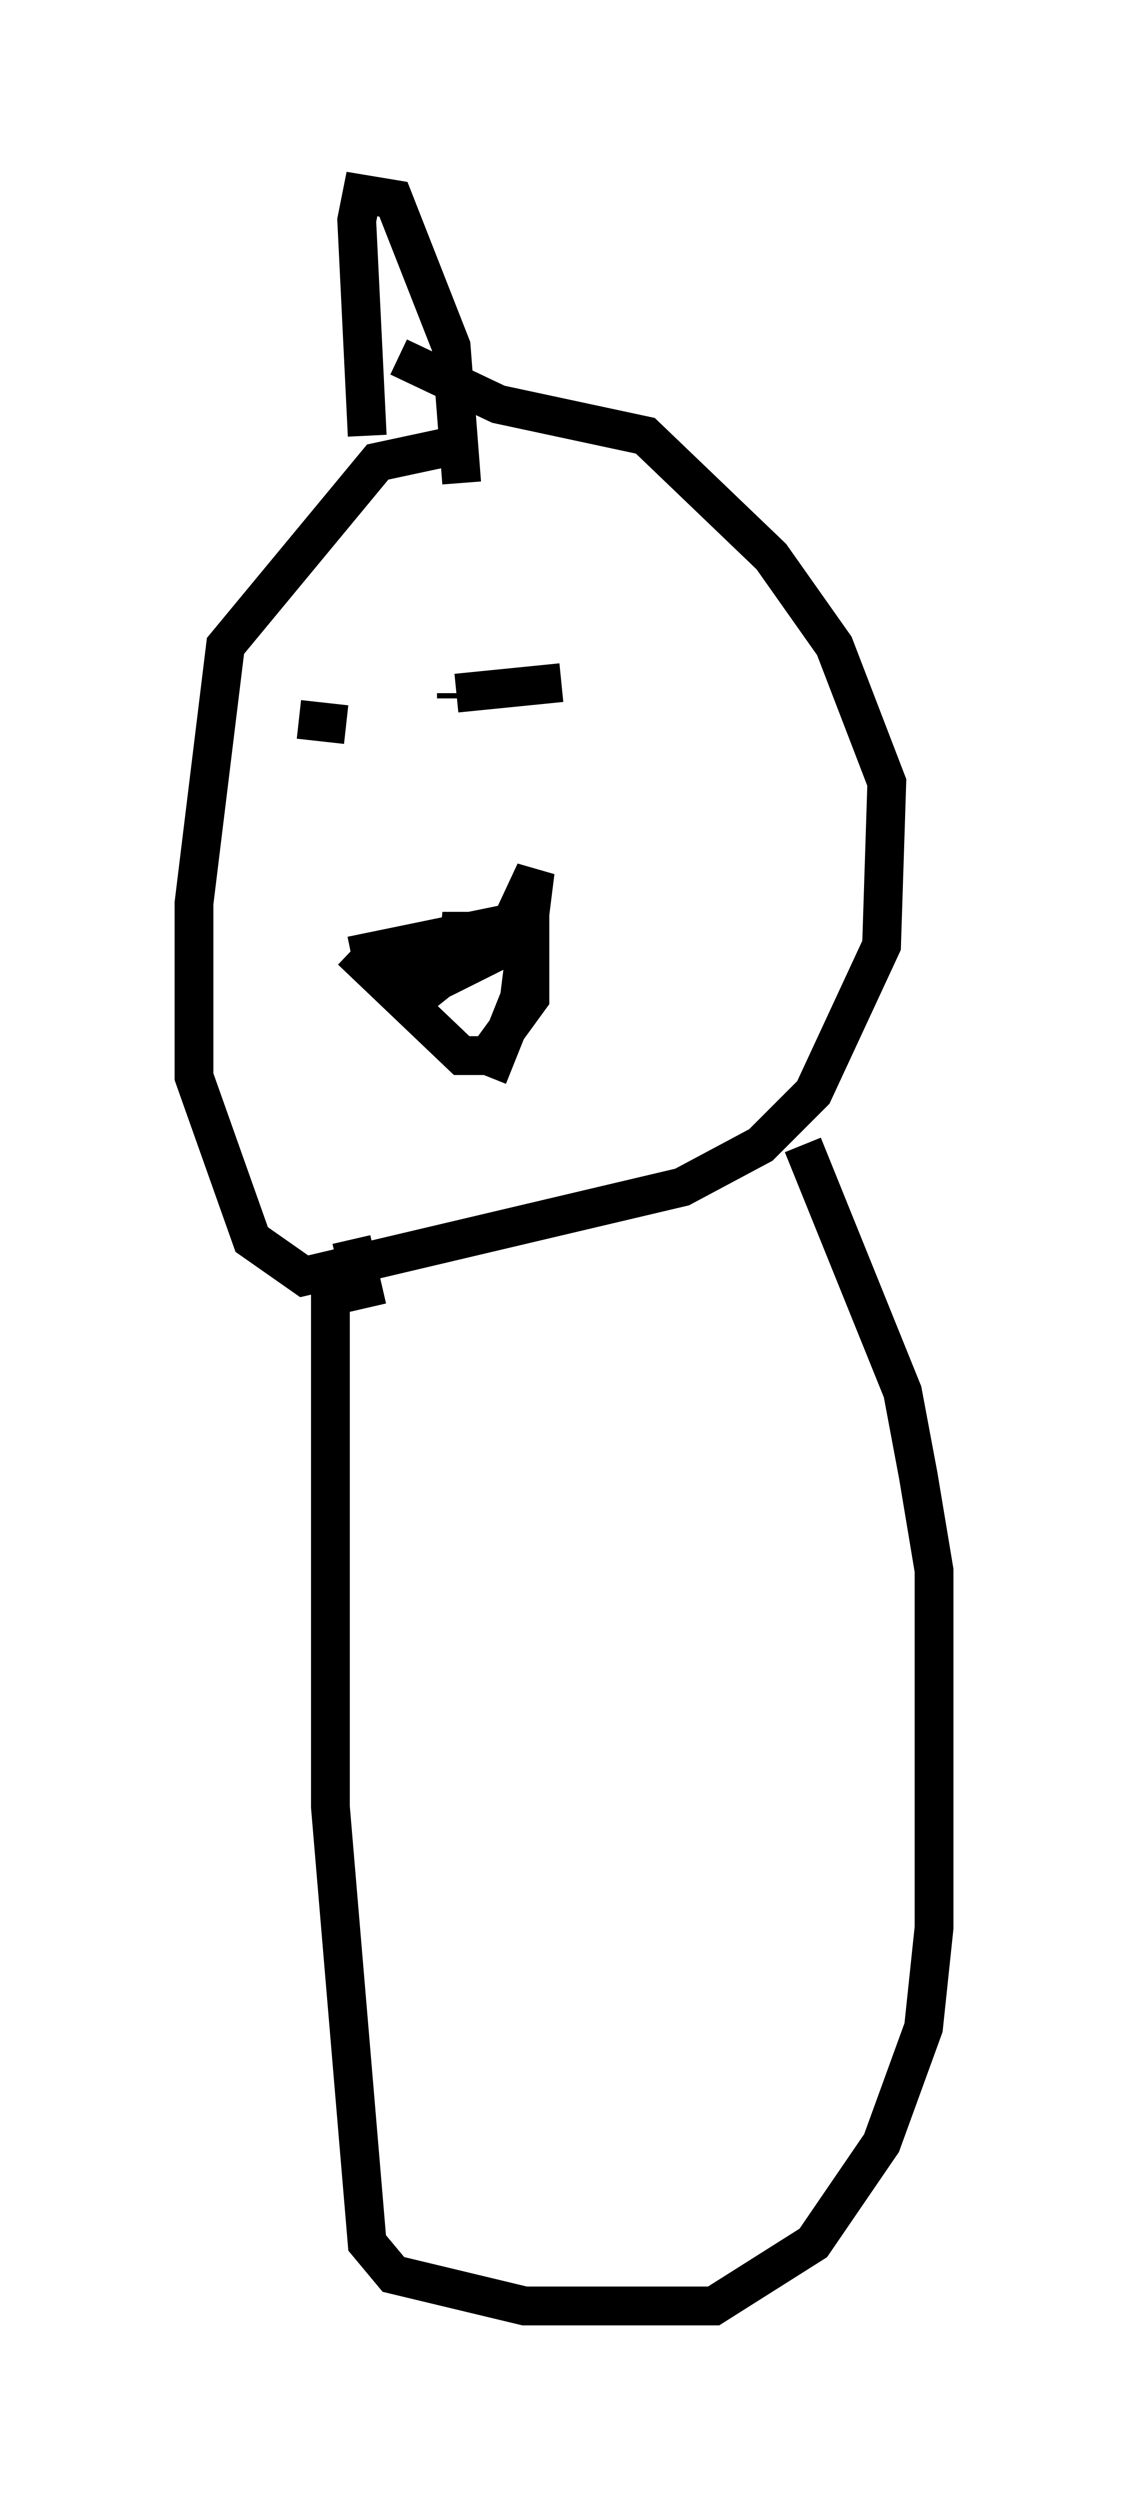 <?xml version="1.0" encoding="utf-8" ?>
<svg baseProfile="full" height="64.397" version="1.1" width="29.08" xmlns="http://www.w3.org/2000/svg" xmlns:ev="http://www.w3.org/2001/xml-events" xmlns:xlink="http://www.w3.org/1999/xlink"><defs /><rect fill="white" height="64.397" width="29.08" x="0" y="0" /><path d="M11.631, 11.495 m0.0, 0.0 m0.0, 0.0 l-1.894, 0.406 -3.924, 4.736 l-0.812, 6.631 0.0, 4.465 l1.488, 4.195 1.353, 0.947 l9.743, -2.3 2.03, -1.083 l1.353, -1.353 1.759, -3.789 l0.135, -4.195 -1.353, -3.518 l-1.624, -2.3 -3.248, -3.112 l-3.789, -0.812 -2.571, -1.218 m-0.812, 24.492 l-0.406, -1.759 m-0.541, 1.218 l0.0, 13.396 0.947, 11.231 l0.677, 0.812 3.383, 0.812 l4.871, 0.0 2.571, -1.624 l1.759, -2.571 1.083, -2.977 l0.271, -2.571 0.0, -9.202 l-0.406, -2.436 -0.406, -2.165 l-2.571, -6.36 m-8.931, -11.502 l0.0, -0.135 m0.0, 0.0 l2.706, -0.271 m-6.766, 0.947 l1.218, 0.135 m0.135, 5.819 l2.842, 2.706 0.677, 0.0 l1.083, -1.488 0.0, -2.03 l-4.601, 0.947 m1.083, 0.541 l0.677, -0.406 0.271, 0.677 l0.677, -0.541 0.135, -1.353 l0.135, 1.353 0.812, -0.406 l0.947, -2.03 -0.406, 3.248 l-0.812, 2.03 m-3.112, -16.509 l-0.271, -5.548 0.135, -0.677 l0.812, 0.135 1.488, 3.789 l0.271, 3.518 m2.3, -1.488 l0.0, 0.0 " fill="none" stroke="black" stroke-width="1" /></svg>